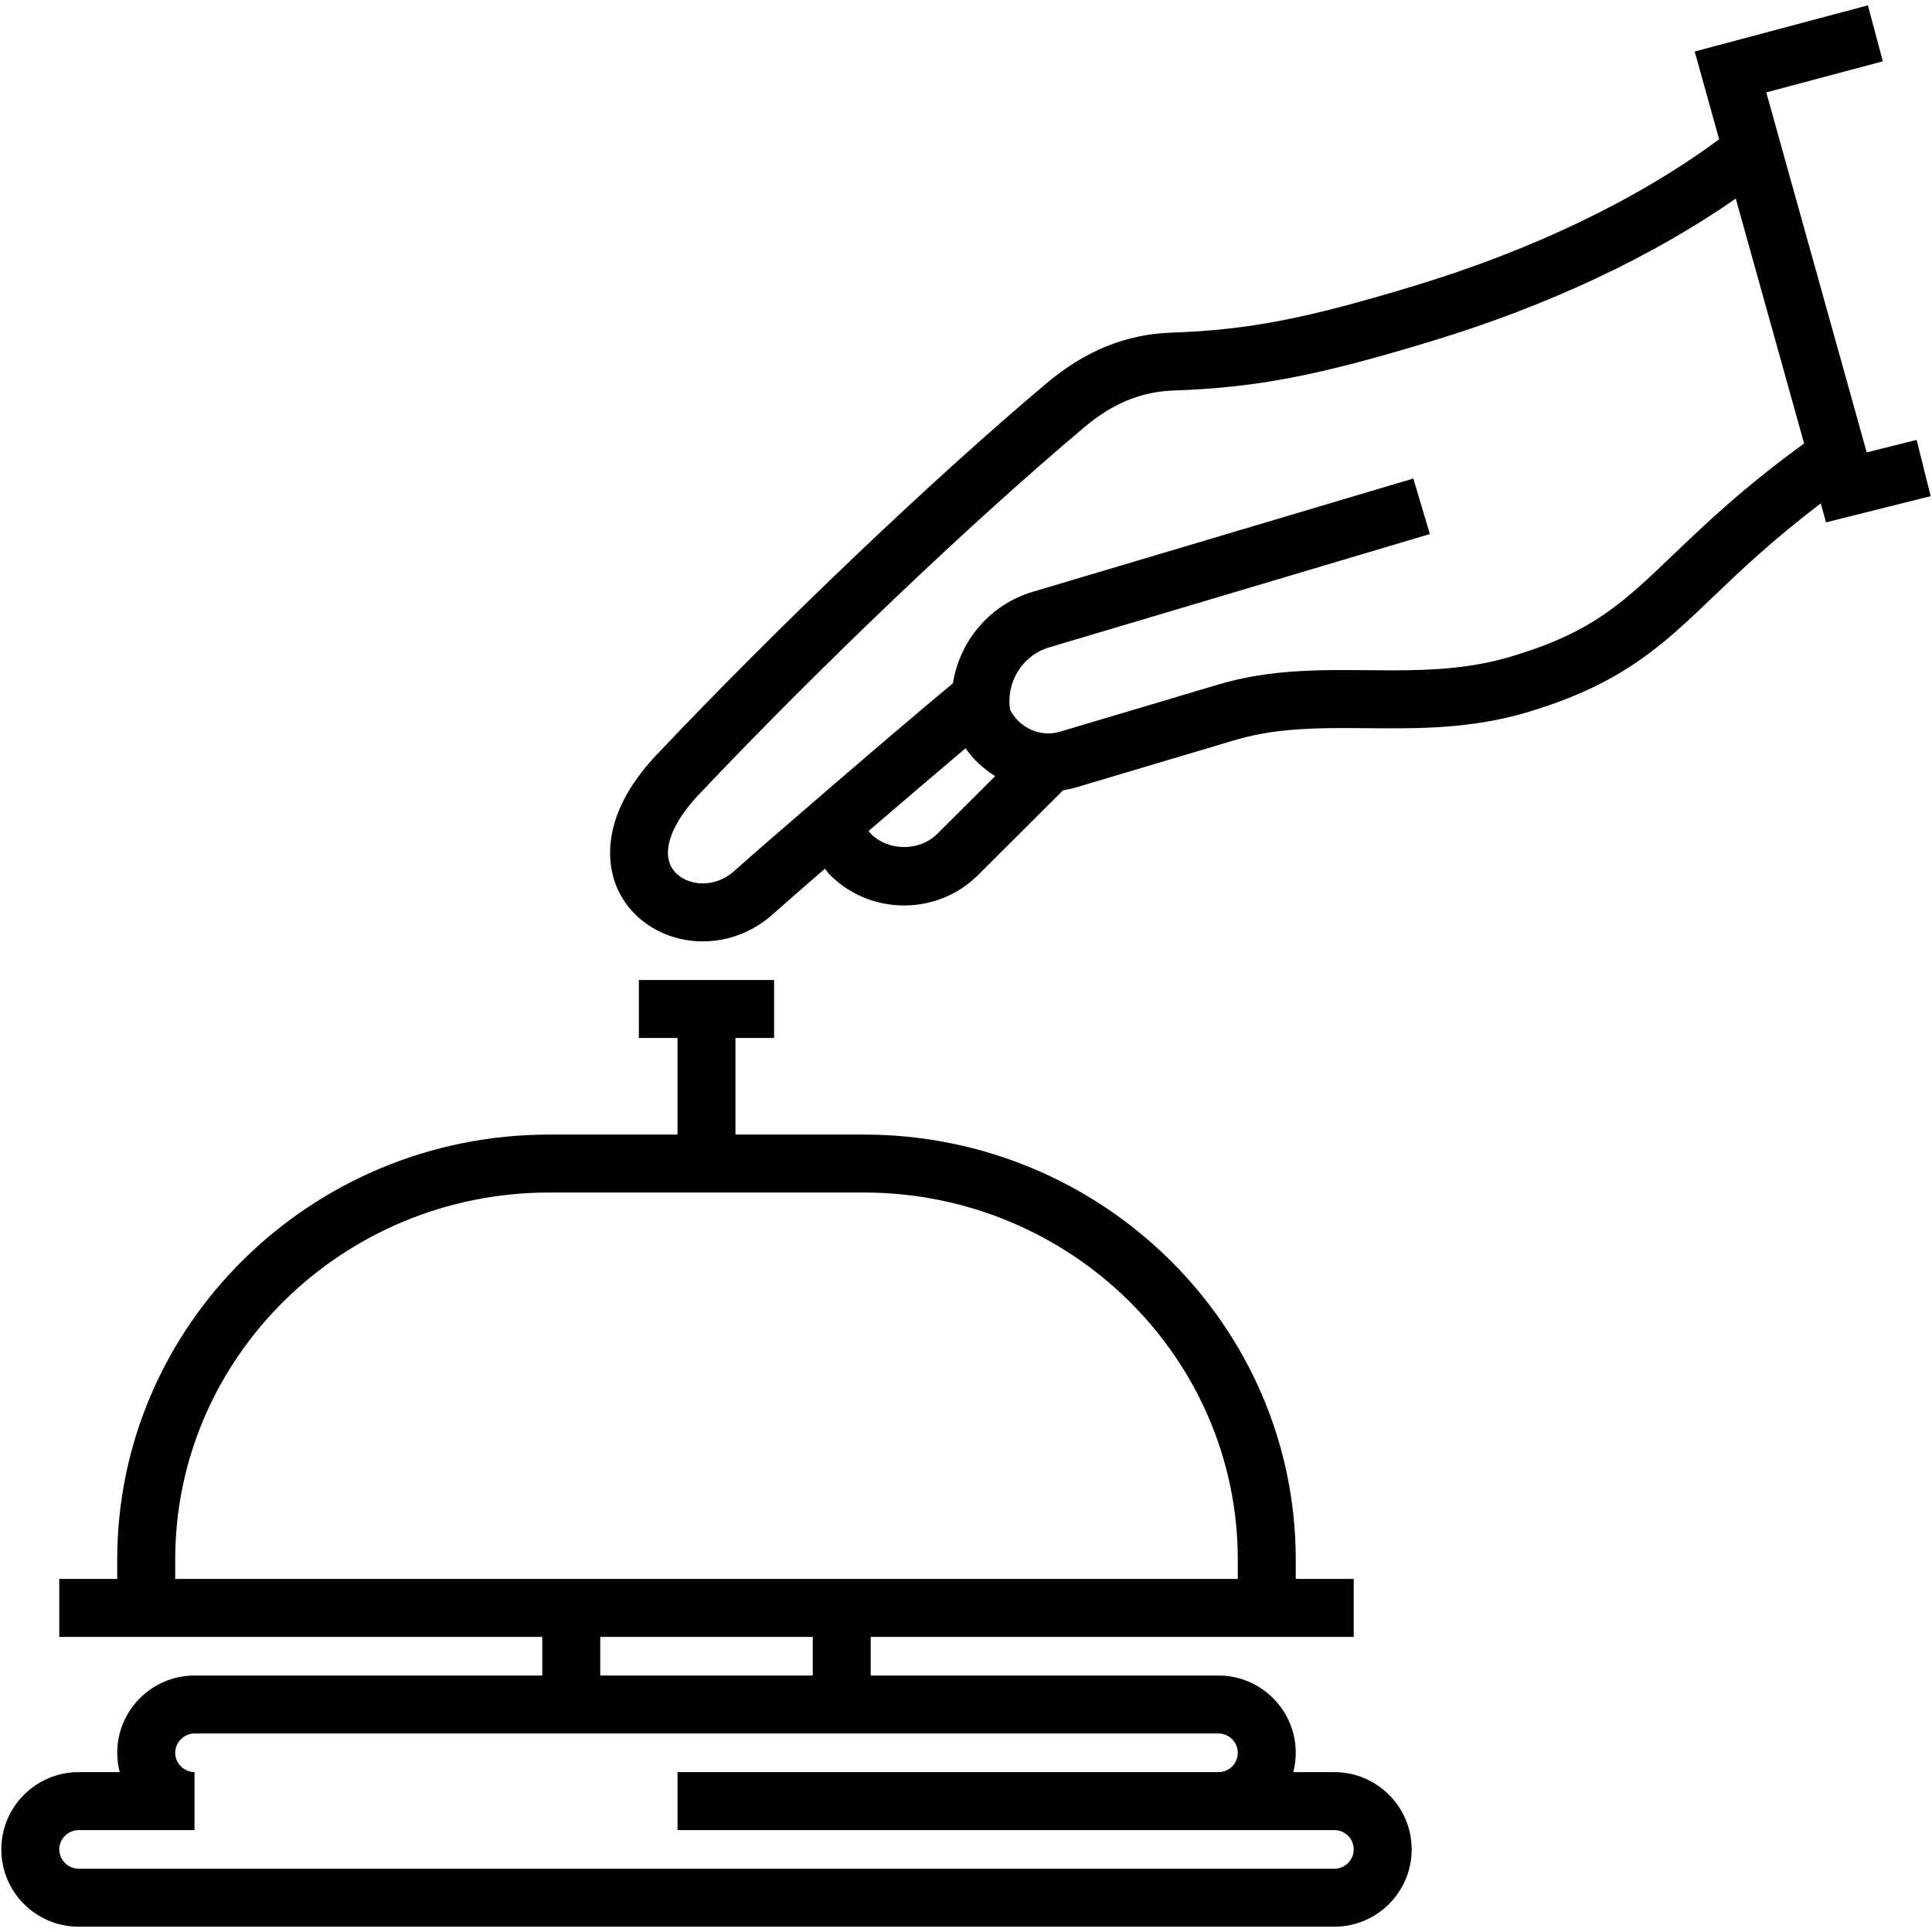<svg xmlns="http://www.w3.org/2000/svg" xmlns:xlink="http://www.w3.org/1999/xlink" version="1.1" x="0px" y="0px" viewBox="0 0 100 100" enable-background="new 0 0 100 100" xml:space="preserve"><g><path d="M69.068,91.725h-2.127c0.082-0.319,0.127-0.655,0.127-1c0-2.206-1.795-4-4-4h-18v-2h22v-0.001h3v-3h-3v-0.999   c0-12.131-10.031-22-22.36-22h-6.641v-5h2v-3h-7v3h2v5h-6.641c-12.329,0-22.359,9.869-22.359,22v0.999h-3v3h3v0.001h22.001v2   H10.068c-2.206,0-4,1.794-4,4c0,0.345,0.044,0.681,0.127,1H4.068c-2.206,0-4,1.794-4,4s1.794,4,4,4h65c2.205,0,4-1.794,4-4   S71.273,91.725,69.068,91.725z M9.068,80.725c0-10.477,8.685-19,19.359-19h16.281c10.674,0,19.36,8.523,19.36,19v0.999h-55V80.725z    M31.069,84.725h10.999v2H31.069V84.725z M69.068,96.725h-65c-0.542,0-1-0.458-1-1s0.458-1,1-1h6v-3c-0.542,0-1-0.458-1-1   s0.458-1,1-1h53c0.551,0,1,0.448,1,1s-0.449,1-1,1h-28v3h28h2h4c0.551,0,1,0.448,1,1S69.619,96.725,69.068,96.725z"></path><path d="M99.932,25.68l-0.727-2.91l-2.584,0.646L91.422,4.783l6.033-1.609l-0.773-2.898l-8.965,2.391l1.266,4.541   c-4.15,3.073-9.561,5.698-15.742,7.576c-5.666,1.722-8.613,2.291-12.615,2.434c-2.348,0.083-4.451,0.935-6.436,2.603   c-5.916,4.976-13.847,12.531-20.206,19.249c-3.106,3.284-2.47,5.898-2.052,6.87c0.729,1.692,2.475,2.786,4.449,2.786   c1.323,0,2.609-0.5,3.623-1.407c0.493-0.441,1.485-1.308,2.693-2.354c0.087,0.103,0.158,0.214,0.255,0.312   c1.022,1.025,2.388,1.59,3.844,1.59c1.449,0,2.811-0.561,3.831-1.578l4.4-4.386c0.229-0.035,0.455-0.083,0.678-0.149l8.199-2.442   c1.752-0.521,3.512-0.628,5.615-0.628c0.412,0,0.826,0.004,1.24,0.008c2.596,0.021,5.35,0.051,8.297-0.827   c4.902-1.46,6.988-3.457,9.629-5.986c1.43-1.371,3.098-2.956,5.557-4.823l0.273,0.981L99.932,25.68z M48.51,43.162   c-0.912,0.912-2.523,0.909-3.435-0.007c-0.044-0.044-0.076-0.096-0.117-0.143c1.756-1.51,3.617-3.1,5.019-4.281   c0.406,0.583,0.933,1.068,1.533,1.442L48.51,43.162z M86.609,28.71c-2.619,2.51-4.201,4.024-8.408,5.277   c-1.979,0.589-3.893,0.71-6.156,0.71c-0.42,0-0.84-0.004-1.258-0.008c-2.48-0.022-5.059-0.052-7.738,0.745l-8.199,2.442   c-1.021,0.302-2.119-0.229-2.57-1.149c-0.215-1.409,0.625-2.802,2.029-3.22l19.699-5.865l-0.855-2.875l-19.699,5.865   c-2.238,0.666-3.783,2.553-4.131,4.734c-2.689,2.227-9.633,8.206-11.319,9.716c-0.592,0.53-1.208,0.642-1.62,0.642   c-0.001,0-0.001,0-0.001,0c-0.774,0-1.439-0.382-1.693-0.973c-0.382-0.888,0.169-2.241,1.476-3.621   c6.286-6.643,14.12-14.106,19.958-19.016c1.471-1.237,2.936-1.841,4.609-1.9c4.303-0.153,7.43-0.752,13.383-2.561   c6.053-1.84,11.432-4.383,15.727-7.376l3.537,12.677C90.258,25.224,88.285,27.105,86.609,28.71z"></path></g></svg>